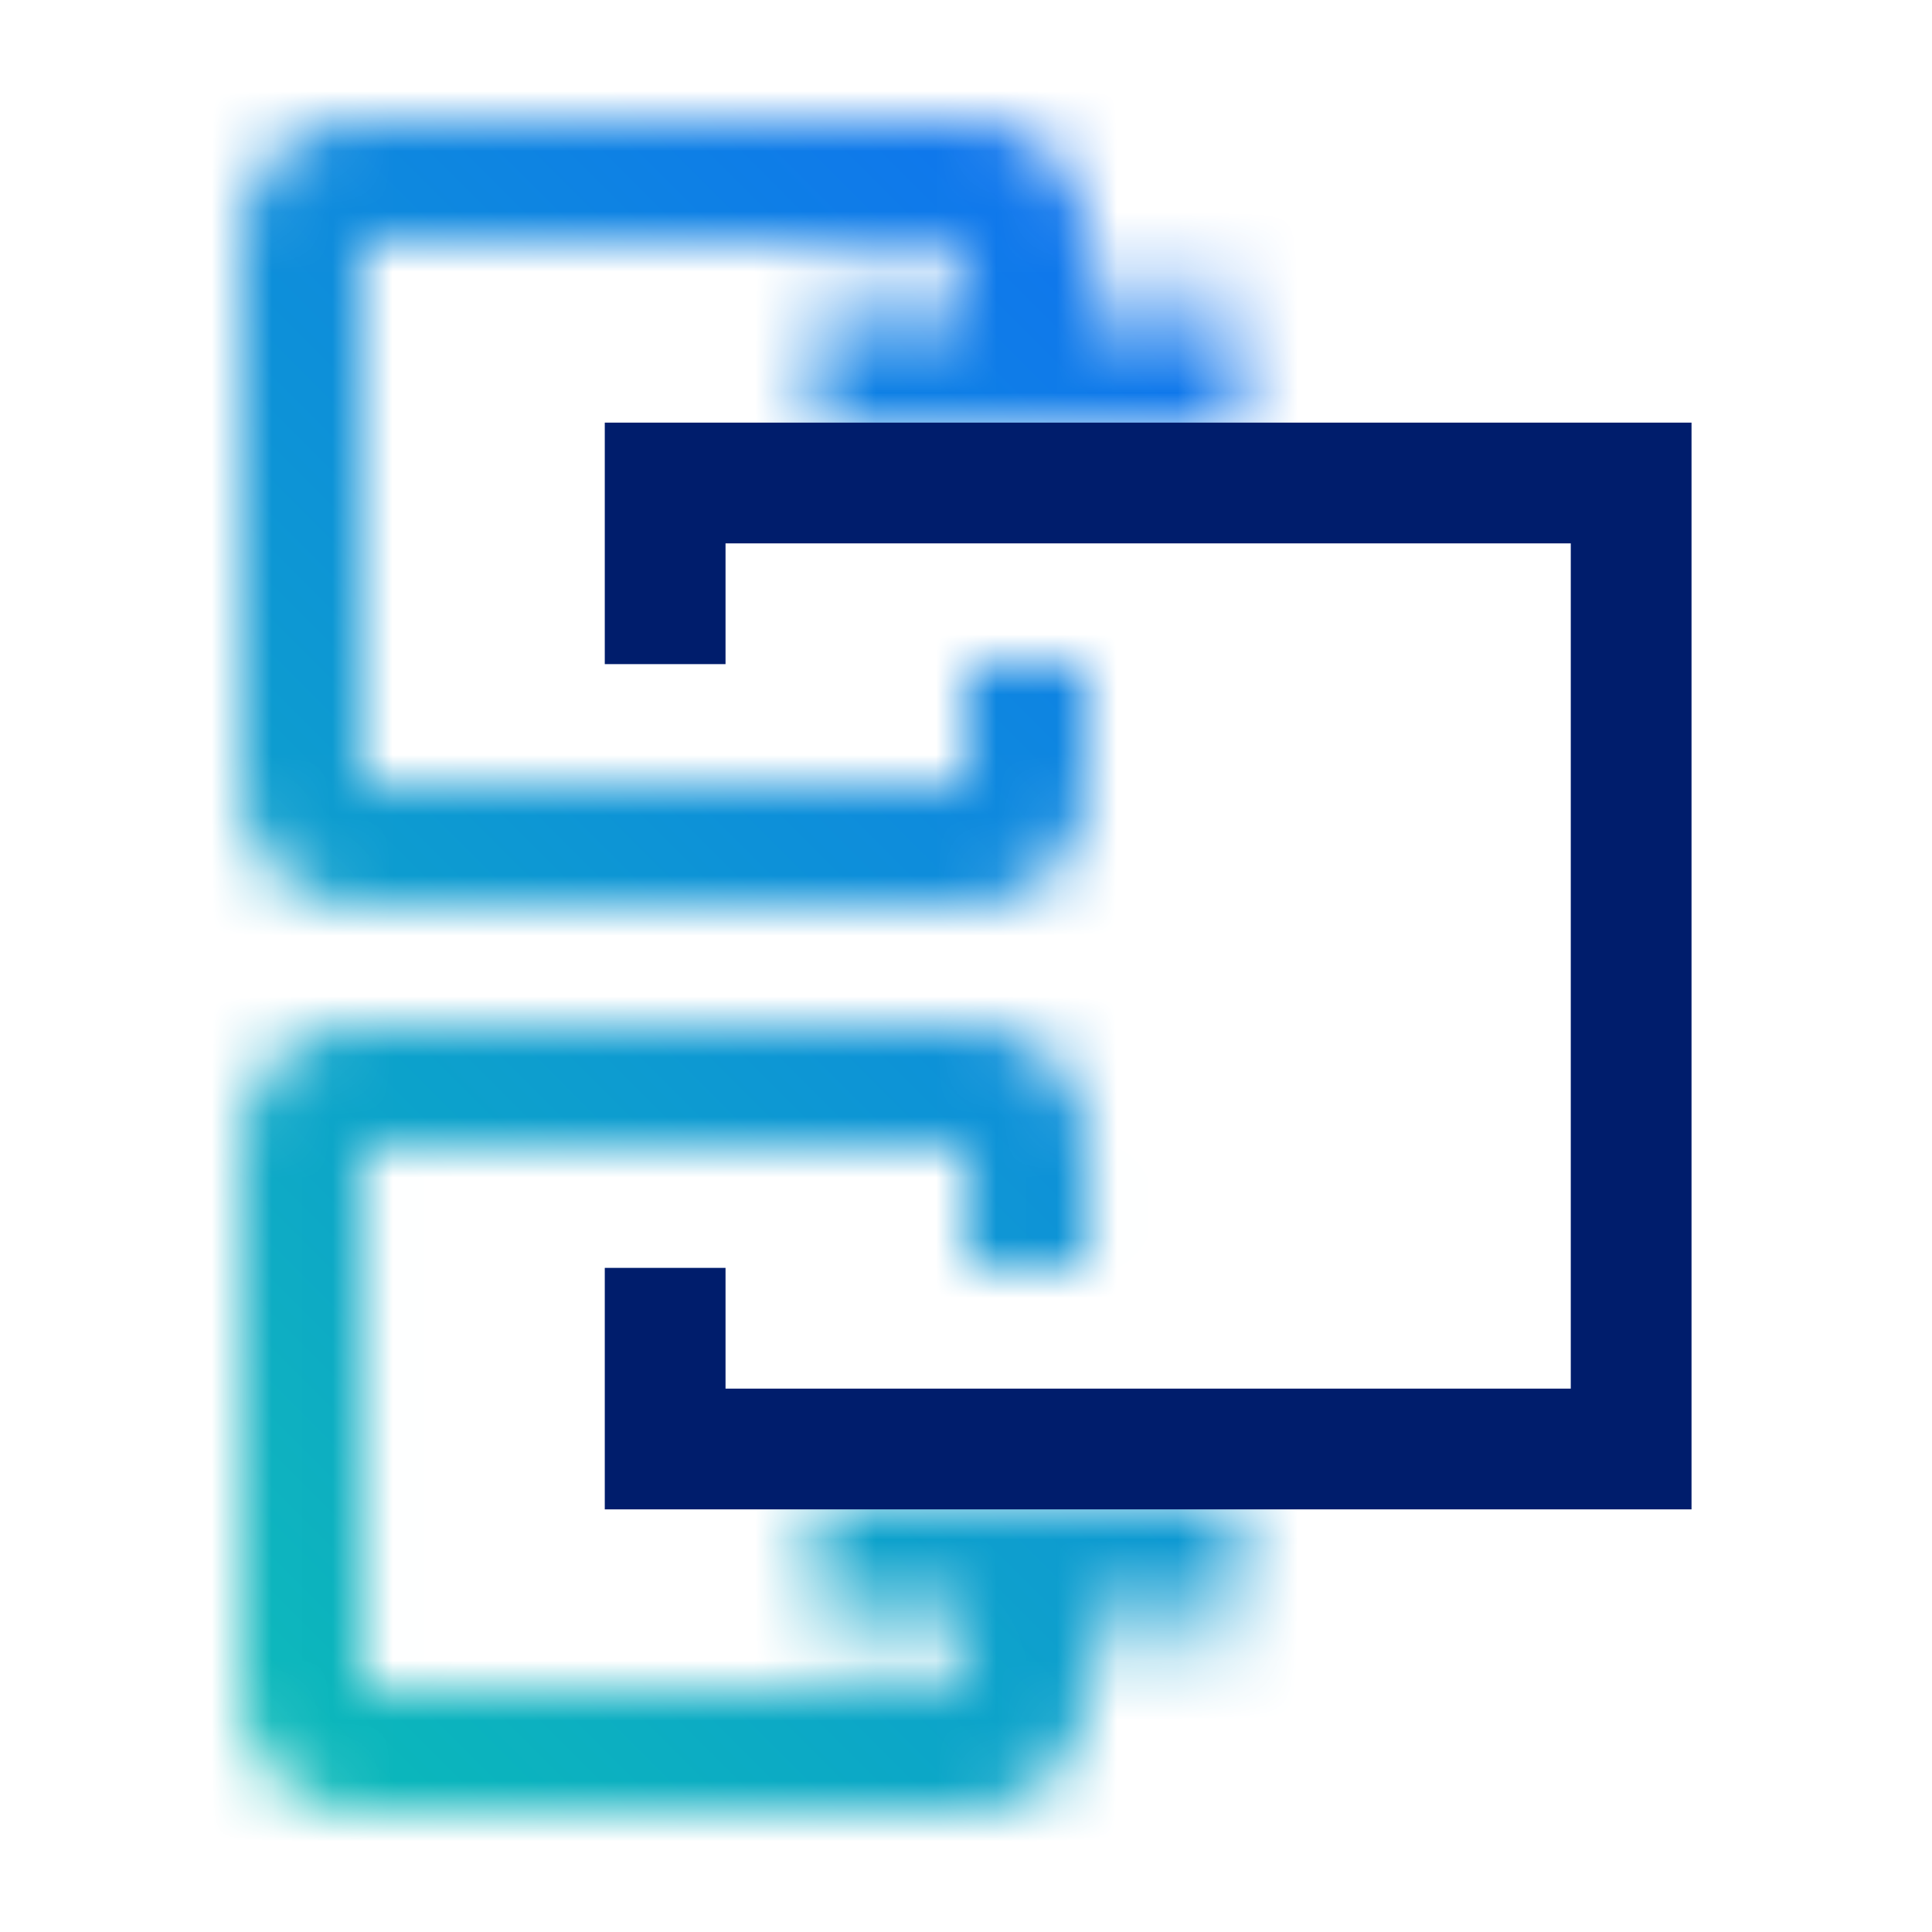 <svg id="ServiceBindingOperator" xmlns="http://www.w3.org/2000/svg" xmlns:xlink="http://www.w3.org/1999/xlink" viewBox="0 0 32 32"><defs><linearGradient id="r14n7ajzsa" x1="-2732.837" y1="-2808.396" x2="-2729.731" y2="-2808.396" gradientTransform="translate(2748.296 2813.95)" gradientUnits="userSpaceOnUse"><stop offset=".237"/><stop offset="1" stop-opacity="0"/></linearGradient><linearGradient id="didddr3tqb" x1="525.99" y1="-3869.486" x2="529.096" y2="-3869.486" gradientTransform="translate(-510.53 3895.929)" xlink:href="#r14n7ajzsa"/><linearGradient id="3sxenam9jd" y1="32" x2="32" gradientUnits="userSpaceOnUse"><stop offset=".1" stop-color="#0bbbb8"/><stop offset=".9" stop-color="#1062fc"/></linearGradient><mask id="06gbcx7fcc" x="0" y="0" width="32" height="32" maskUnits="userSpaceOnUse"><path d="M6.006 2H16a2 2 0 0 1 2 2v3h-2V4H6v9h10v-2h2v2a2 2 0 0 1-2 2H6a2 2 0 0 1-2-2V4a2 2 0 0 1 2.006-2zM6.007 29.993h10a2 2 0 0 0 2-2v-3h-2v3h-10V19h10v2h2v-2a2 2 0 0 0-2-2h-10a2 2 0 0 0-2 2v9a2 2 0 0 0 2 1.993z" style="fill:#fff"/><path transform="rotate(-90 17.012 5.554)" style="fill:url(#r14n7ajzsa)" d="M15.459 2.054h3.106v7h-3.106z"/><path transform="rotate(90 17.012 26.443)" style="fill:url(#didddr3tqb)" d="M15.459 22.943h3.106v7h-3.106z"/></mask></defs><g style="mask:url(#06gbcx7fcc)"><path style="fill:url(#3sxenam9jd)" d="M0 0h32v32H0z"/></g><path d="M26.017 9v14h-14v-2h-2v4h18V7h-18v4h2V9h14" style="fill:#001d6c"/></svg>